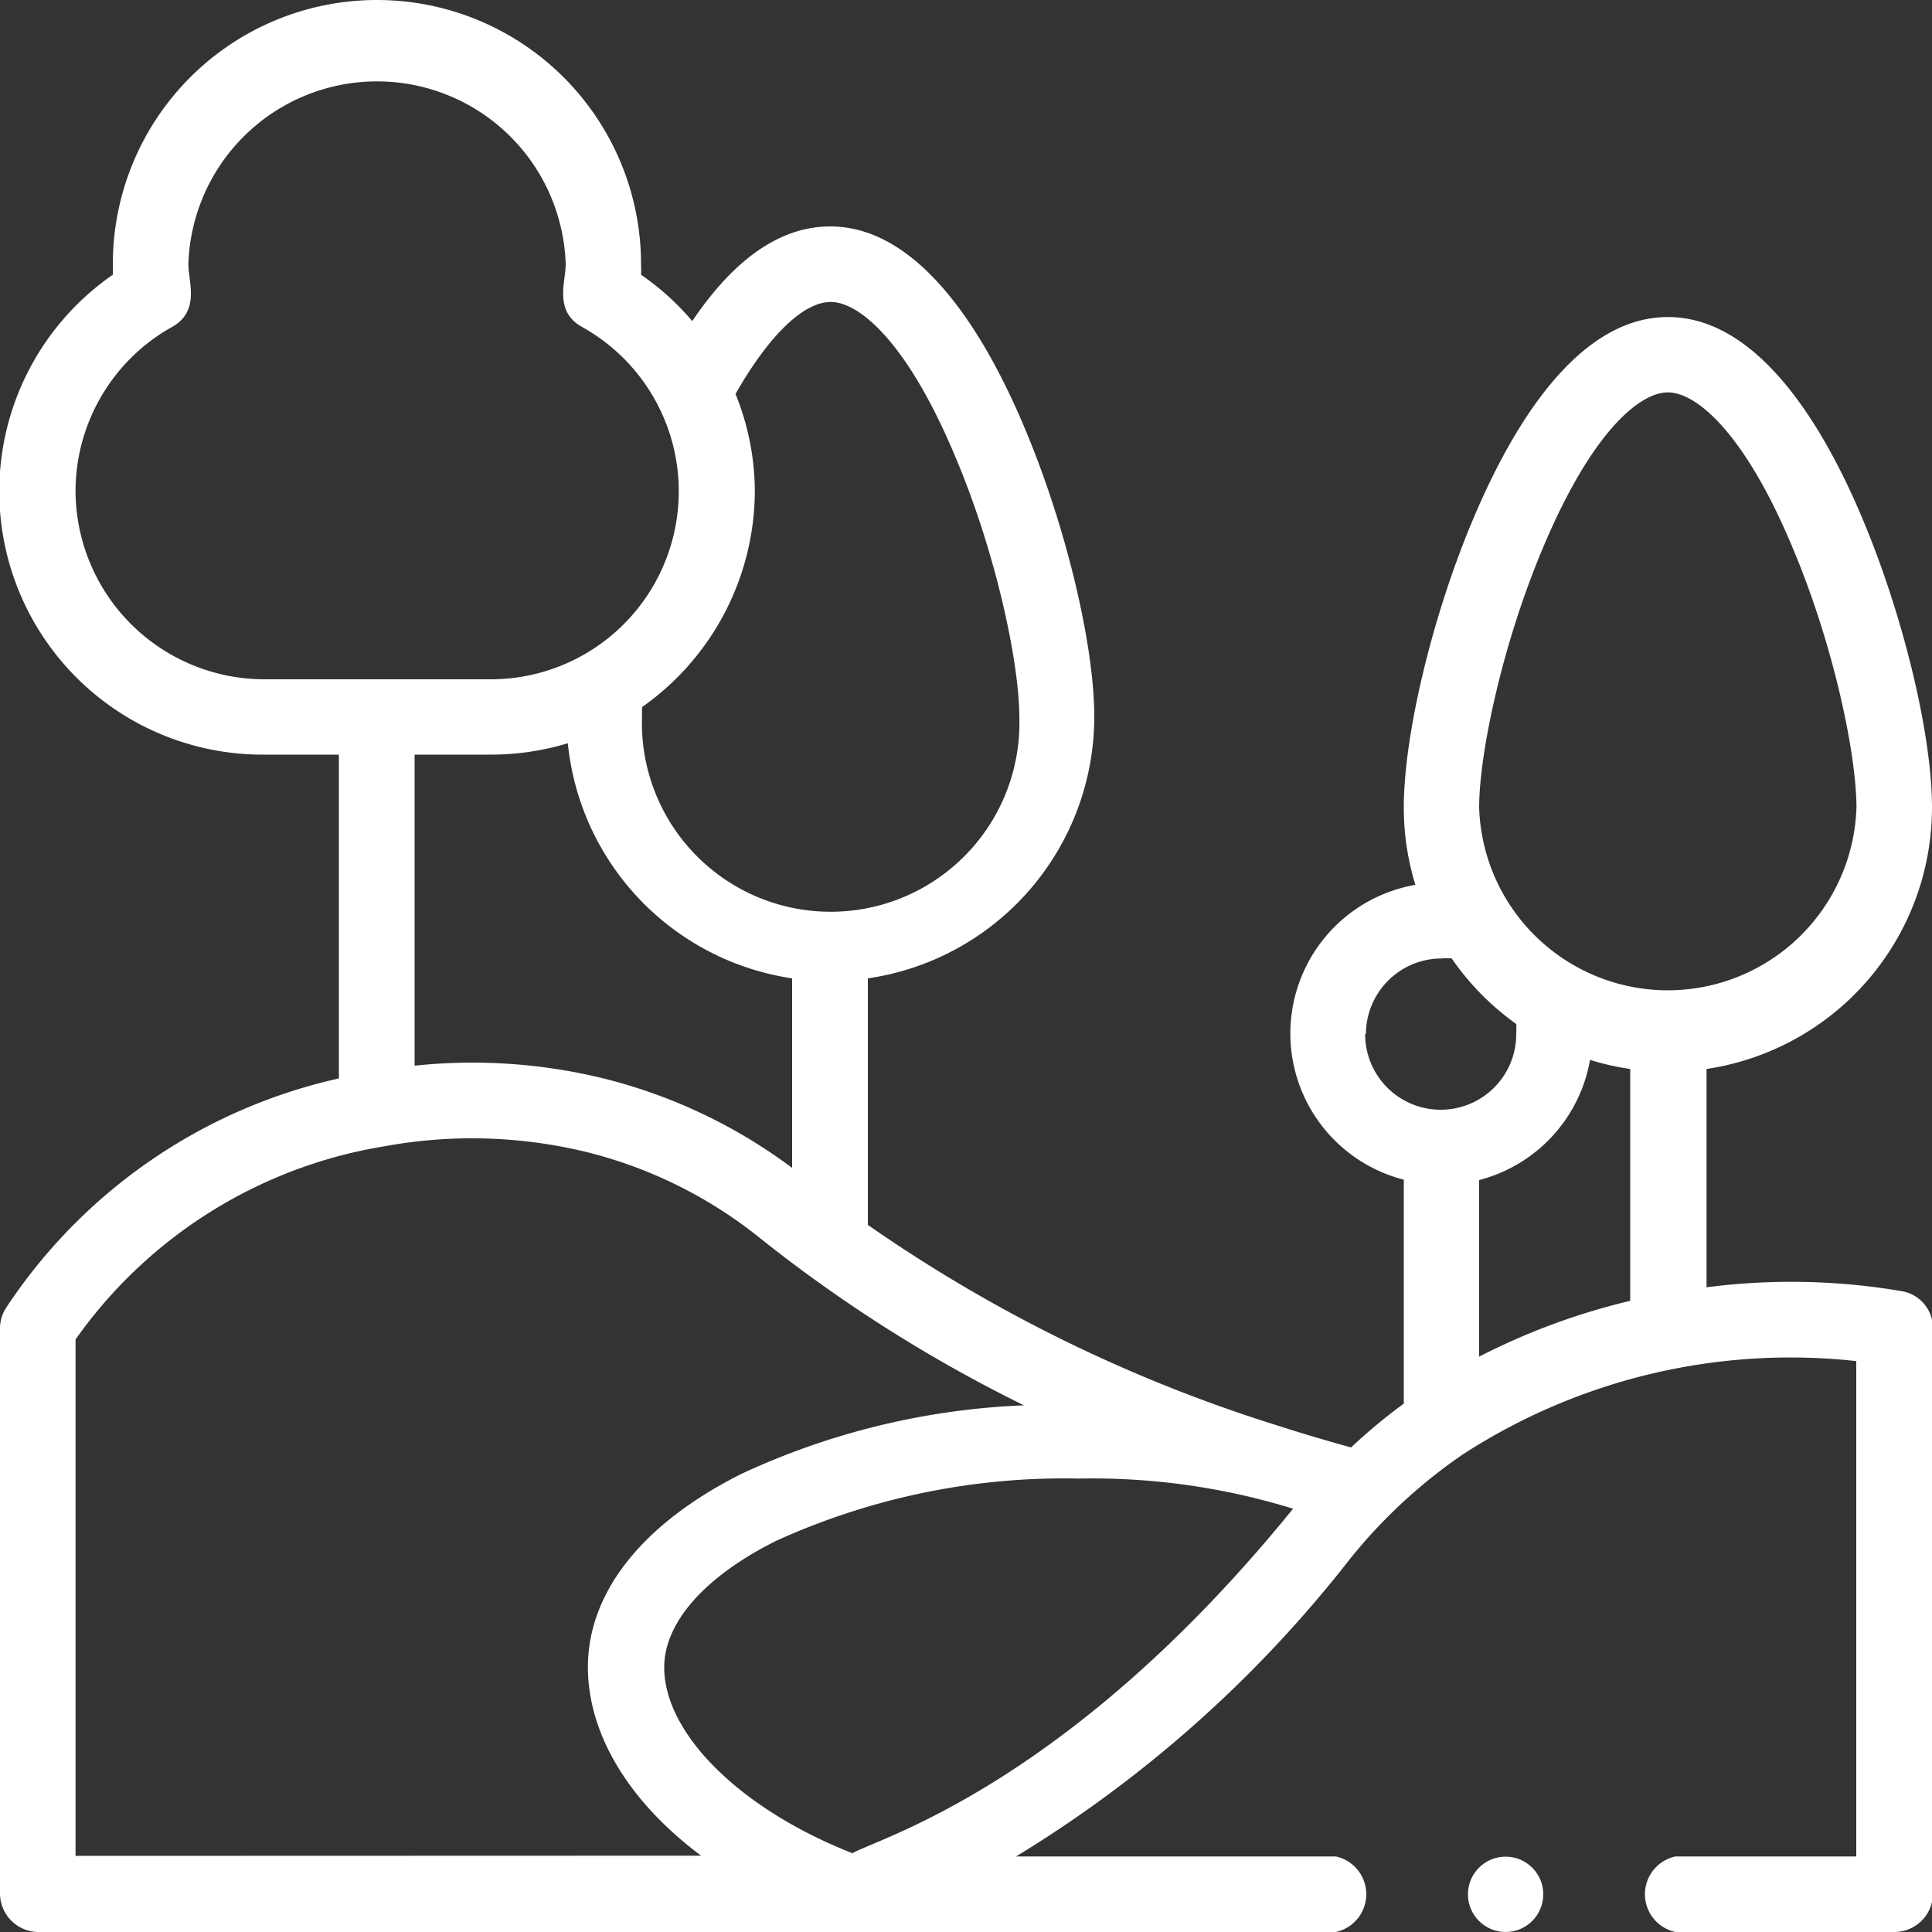<svg xmlns="http://www.w3.org/2000/svg" viewBox="0 0 100 100"><rect x="0" y="0" width="100" height="100" fill="#333333" stroke="none"/><defs><style>.cls-1{fill:#fff;}</style></defs><g id="レイヤー_2" data-name="レイヤー 2"><g id="レイヤー_1-2" data-name="レイヤー 1"><path class="cls-1" d="M100,41.8c0-3.75-1.47-9.88-3.58-14.91-2-4.78-5.39-10.48-10.09-10.48s-8.08,5.7-10.09,10.48c-2.11,5-3.58,11.16-3.58,14.91a13.59,13.59,0,0,0,.6,4,7.81,7.81,0,0,0-.6,15.26V72.65a29.3,29.3,0,0,0-2.73,2.27c-1.3-.36-2.58-.74-3.82-1.14A77.31,77.31,0,0,1,44.92,63.4V50.64A13.69,13.69,0,0,0,56.64,37.11c0-3.75-1.47-9.88-3.58-14.9-2-4.79-5.39-10.49-10.09-10.49-2.55,0-4.94,1.64-7.14,4.9a13.45,13.45,0,0,0-2.65-2.4,5,5,0,0,0,0-.55,13.67,13.67,0,0,0-27.34,0c0,.19,0,.37,0,.55a13.63,13.63,0,0,0,7.79,24.84h3.91V55.82A27.92,27.92,0,0,0,.31,67.7a2,2,0,0,0-.31,1v29.3a2,2,0,0,0,2,2H69.14a2,2,0,0,0,0-3.91H52.59A64.32,64.32,0,0,0,69.86,80.71a27.17,27.17,0,0,1,5.84-5.42h0a31.17,31.17,0,0,1,20.38-4.84V96.09H86.72a2,2,0,0,0,0,3.91H98.05a2,2,0,0,0,2-2V68.75a1.94,1.94,0,0,0-1.62-1.92,34.06,34.06,0,0,0-10.1-.2V55.33A13.69,13.69,0,0,0,100,41.8ZM79.84,28.41c2.51-6,5-8.1,6.49-8.1s4,2.13,6.48,8.1c2.13,5.07,3.28,10.68,3.28,13.39a9.77,9.77,0,0,1-19.53,0C76.56,39.09,77.71,33.48,79.84,28.41ZM82.3,54.86a13.33,13.33,0,0,0,2.08.47v12a34.64,34.64,0,0,0-7.82,2.89V61.08A7.82,7.82,0,0,0,82.3,54.86ZM70.7,53.52a3.92,3.92,0,0,1,3.91-3.91,3.15,3.15,0,0,1,.53,0A13.76,13.76,0,0,0,78.48,53a4.55,4.55,0,0,1,0,.53,3.91,3.91,0,0,1-7.82,0ZM43,15.63c1.49,0,4,2.12,6.48,8.09,2.13,5.07,3.28,10.68,3.28,13.39a9.77,9.77,0,1,1-19.53,0c0-.16,0-.33,0-.51a13.73,13.73,0,0,0,5.84-11.21,13.53,13.53,0,0,0-1-5C39.78,17.39,41.57,15.63,43,15.63ZM3.91,25.39a9.75,9.75,0,0,1,5-8.47c1.46-.82.84-2.33.84-3.25a9.77,9.77,0,0,1,19.53,0c0,.93-.62,2.43.84,3.25a9.73,9.73,0,0,1-4.75,18.24H13.67A9.78,9.78,0,0,1,3.91,25.39ZM25.39,39.06a13.75,13.75,0,0,0,4-.59A13.69,13.69,0,0,0,41,50.64v9.81a27.29,27.29,0,0,0-9.76-4.63,28.5,28.5,0,0,0-9.78-.66V39.06Zm-21.48,57V69.33a24.37,24.37,0,0,1,16-10,25.1,25.1,0,0,1,10.41.29,23.24,23.24,0,0,1,9,4.45A74.93,74.93,0,0,0,53,72.74a38.21,38.21,0,0,0-14.63,3.55c-5.12,2.57-7.94,6.13-7.94,10,0,3.5,2.16,7,5.86,9.76Zm40.18-.15c-5.76-2.27-9.71-6.16-9.71-9.61,0-2.32,2.1-4.7,5.78-6.54a36,36,0,0,1,15.7-3.23,35.26,35.26,0,0,1,11.07,1.56C55.23,92.5,45.42,95.14,44.09,95.94Z"/><circle class="cls-1" cx="77.93" cy="98.05" r="1.95"/></g></g></svg>